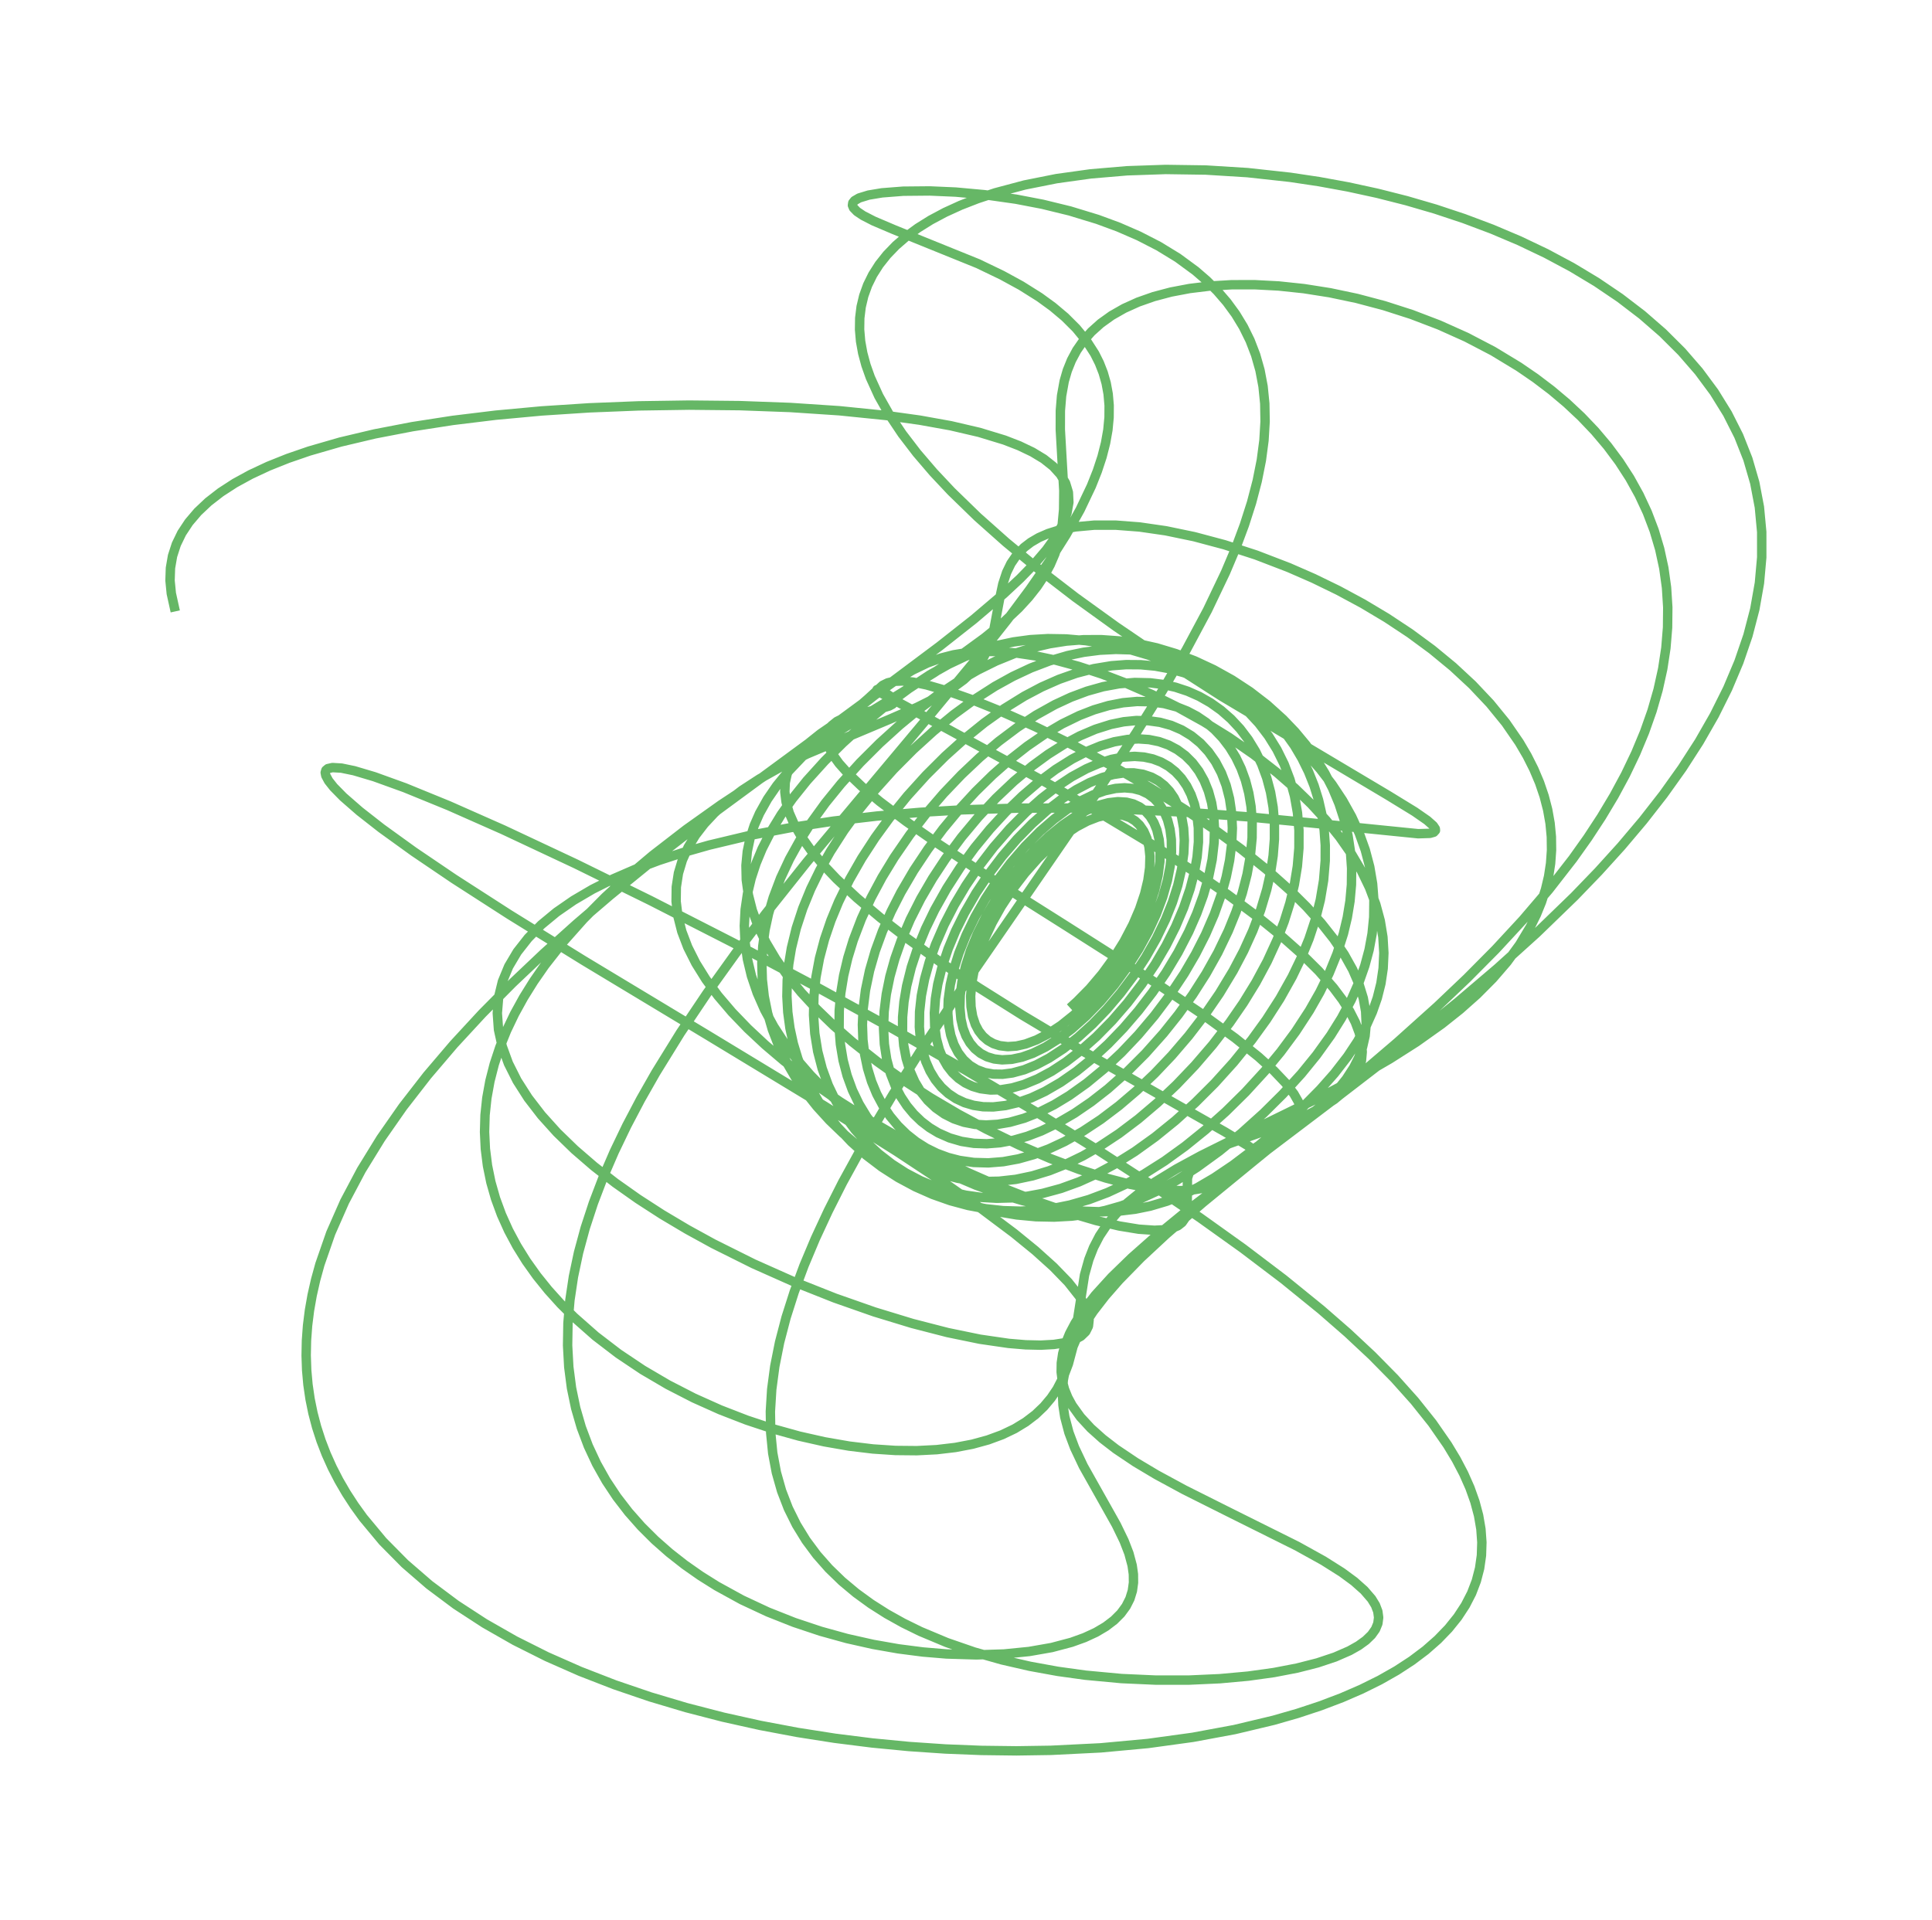 <?xml version="1.0" encoding="utf-8" standalone="no"?>
<!DOCTYPE svg PUBLIC "-//W3C//DTD SVG 1.1//EN"
  "http://www.w3.org/Graphics/SVG/1.1/DTD/svg11.dtd">
<svg xmlns:xlink="http://www.w3.org/1999/xlink" width="307.8pt" height="306pt" viewBox="0 0 307.8 306" xmlns="http://www.w3.org/2000/svg" version="1.1">
 <defs>
  <style type="text/css">*{stroke-linejoin: round; stroke-linecap: butt}</style>
 </defs>
 <g id="figure_1">
  <g id="patch_1">
   <path d="M 0 306 
L 307.8 306 
L 307.8 0 
L 0 0 
L 0 306 
z
" style="fill: none"/>
  </g>
  <g id="axes_1">
   <g id="line2d_1">
    <path d="M 27.761 96.696 
L 27.291 94.565 
L 27.089 92.505 
L 27.156 90.514 
L 27.488 88.59 
L 28.089 86.734 
L 28.957 84.944 
L 30.096 83.22 
L 31.507 81.563 
L 33.193 79.972 
L 35.158 78.448 
L 37.404 76.993 
L 39.935 75.607 
L 42.753 74.291 
L 45.86 73.048 
L 49.255 71.879 
L 54.231 70.44 
L 59.713 69.142 
L 65.687 67.991 
L 72.129 66.993 
L 79.007 66.156 
L 86.276 65.485 
L 93.875 64.99 
L 101.733 64.677 
L 109.76 64.556 
L 117.851 64.638 
L 125.885 64.932 
L 133.726 65.452 
L 141.225 66.213 
L 146.527 66.951 
L 151.476 67.842 
L 155.999 68.895 
L 160.023 70.12 
L 162.393 71.038 
L 164.489 72.04 
L 166.292 73.131 
L 167.782 74.314 
L 168.942 75.593 
L 169.756 76.974 
L 170.209 78.459 
L 170.288 80.054 
L 169.985 81.762 
L 169.289 83.59 
L 168.198 85.54 
L 166.708 87.618 
L 164.82 89.828 
L 162.538 92.174 
L 159.87 94.66 
L 155.17 98.658 
L 149.679 102.988 
L 141.254 109.291 
L 113.461 129.734 
L 105.304 136.061 
L 97.177 142.676 
L 91.853 147.232 
L 86.658 151.895 
L 81.639 156.652 
L 76.841 161.491 
L 72.305 166.401 
L 68.073 171.367 
L 64.184 176.374 
L 60.671 181.406 
L 57.568 186.449 
L 54.901 191.485 
L 52.694 196.498 
L 50.966 201.471 
L 50.286 203.938 
L 49.731 206.388 
L 49.302 208.82 
L 49 211.232 
L 48.825 213.622 
L 48.777 215.988 
L 48.857 218.328 
L 49.064 220.639 
L 49.397 222.922 
L 49.856 225.172 
L 50.439 227.39 
L 51.145 229.572 
L 51.972 231.719 
L 52.919 233.827 
L 53.984 235.896 
L 55.163 237.924 
L 56.455 239.91 
L 57.856 241.853 
L 60.977 245.604 
L 64.5 249.169 
L 68.398 252.54 
L 72.642 255.713 
L 77.201 258.681 
L 82.042 261.443 
L 87.134 263.996 
L 92.444 266.339 
L 97.939 268.472 
L 103.586 270.397 
L 109.353 272.115 
L 115.21 273.63 
L 121.125 274.945 
L 127.071 276.065 
L 133.019 276.995 
L 138.943 277.741 
L 144.82 278.307 
L 150.626 278.702 
L 156.339 278.93 
L 161.94 279 
L 167.412 278.917 
L 175.34 278.523 
L 182.89 277.825 
L 190.022 276.845 
L 196.699 275.606 
L 202.896 274.129 
L 206.749 273.021 
L 210.372 271.821 
L 213.763 270.535 
L 216.916 269.167 
L 219.831 267.723 
L 222.504 266.206 
L 224.935 264.621 
L 227.124 262.972 
L 229.07 261.262 
L 230.775 259.496 
L 232.239 257.675 
L 233.464 255.803 
L 234.452 253.883 
L 235.205 251.918 
L 235.726 249.91 
L 236.019 247.861 
L 236.087 245.774 
L 235.934 243.651 
L 235.563 241.493 
L 234.979 239.303 
L 234.188 237.083 
L 233.193 234.834 
L 232 232.558 
L 230.614 230.257 
L 228.188 226.763 
L 225.362 223.224 
L 222.158 219.644 
L 218.599 216.031 
L 214.708 212.392 
L 210.511 208.733 
L 204.483 203.837 
L 198.02 198.937 
L 191.188 194.051 
L 184.052 189.198 
L 174.809 183.211 
L 165.328 177.346 
L 153.816 170.526 
L 142.355 164.002 
L 129.306 156.846 
L 116.855 150.258 
L 103.642 143.51 
L 91.749 137.664 
L 80.149 132.217 
L 71.515 128.395 
L 64.486 125.523 
L 59.638 123.771 
L 56.43 122.817 
L 54.409 122.398 
L 52.972 122.312 
L 52.235 122.478 
L 51.922 122.738 
L 51.813 123.111 
L 51.907 123.598 
L 52.35 124.421 
L 53.158 125.443 
L 54.686 126.997 
L 57.291 129.268 
L 60.758 131.982 
L 65.922 135.711 
L 72.318 140.044 
L 81.143 145.729 
L 92.931 153.025 
L 112.885 165.05 
L 131.292 176.208 
L 142.869 183.492 
L 150.658 188.64 
L 156.398 192.652 
L 161.543 196.511 
L 164.924 199.268 
L 167.824 201.879 
L 170.186 204.316 
L 171.954 206.552 
L 172.777 207.917 
L 173.3 209.172 
L 173.513 210.309 
L 173.405 211.32 
L 172.97 212.198 
L 172.203 212.935 
L 171.101 213.525 
L 169.666 213.961 
L 167.901 214.238 
L 165.812 214.352 
L 163.409 214.297 
L 160.706 214.071 
L 156.125 213.405 
L 150.973 212.345 
L 145.335 210.892 
L 139.308 209.054 
L 133.003 206.843 
L 126.538 204.278 
L 120.041 201.384 
L 113.641 198.192 
L 109.492 195.914 
L 105.483 193.531 
L 101.65 191.054 
L 98.027 188.495 
L 94.648 185.869 
L 91.544 183.189 
L 88.741 180.468 
L 86.266 177.721 
L 84.14 174.961 
L 82.379 172.203 
L 81 169.46 
L 80.011 166.745 
L 79.421 164.069 
L 79.231 161.446 
L 79.441 158.886 
L 80.048 156.399 
L 81.043 153.995 
L 82.415 151.682 
L 84.153 149.467 
L 86.238 147.357 
L 88.655 145.358 
L 91.381 143.472 
L 94.396 141.704 
L 97.677 140.056 
L 101.199 138.529 
L 104.937 137.123 
L 108.868 135.839 
L 112.966 134.674 
L 119.369 133.146 
L 126.009 131.874 
L 132.806 130.844 
L 139.683 130.04 
L 146.572 129.447 
L 153.407 129.045 
L 162.339 128.773 
L 170.954 128.759 
L 179.152 128.952 
L 188.688 129.414 
L 198.934 130.171 
L 209.06 131.151 
L 225.938 132.855 
L 227.806 132.794 
L 228.43 132.618 
L 228.692 132.329 
L 228.669 132.071 
L 228.345 131.582 
L 227.388 130.732 
L 225.388 129.342 
L 221.19 126.768 
L 194.604 110.937 
L 185.645 105.186 
L 177.812 99.864 
L 171.342 95.197 
L 165.063 90.362 
L 160.266 86.4 
L 155.744 82.376 
L 151.562 78.313 
L 148.689 75.253 
L 146.071 72.193 
L 143.735 69.143 
L 141.705 66.112 
L 140.005 63.109 
L 138.658 60.146 
L 137.966 58.197 
L 137.447 56.272 
L 137.105 54.376 
L 136.946 52.511 
L 136.974 50.681 
L 137.194 48.888 
L 137.611 47.136 
L 138.226 45.43 
L 139.044 43.771 
L 140.066 42.165 
L 141.295 40.614 
L 142.732 39.124 
L 144.377 37.697 
L 146.23 36.339 
L 148.291 35.053 
L 150.559 33.844 
L 153.03 32.716 
L 155.702 31.674 
L 158.57 30.724 
L 163.232 29.48 
L 168.304 28.468 
L 173.762 27.707 
L 179.574 27.213 
L 185.704 27.003 
L 192.109 27.096 
L 198.741 27.507 
L 205.546 28.252 
L 210.149 28.942 
L 214.783 29.789 
L 219.429 30.799 
L 224.065 31.974 
L 228.67 33.316 
L 233.222 34.828 
L 237.696 36.51 
L 242.071 38.364 
L 246.321 40.389 
L 250.424 42.584 
L 254.356 44.948 
L 258.093 47.479 
L 261.612 50.172 
L 264.892 53.025 
L 267.912 56.032 
L 270.651 59.188 
L 273.092 62.484 
L 275.217 65.916 
L 277.012 69.472 
L 278.464 73.146 
L 279.562 76.927 
L 280.3 80.805 
L 280.671 84.77 
L 280.673 88.809 
L 280.306 92.912 
L 279.572 97.066 
L 278.478 101.26 
L 277.033 105.482 
L 275.246 109.719 
L 273.132 113.961 
L 270.708 118.195 
L 267.992 122.41 
L 265.005 126.596 
L 261.769 130.742 
L 258.309 134.84 
L 254.65 138.879 
L 250.819 142.852 
L 244.811 148.671 
L 238.575 154.302 
L 232.204 159.728 
L 223.666 166.621 
L 213.22 174.659 
L 189.642 192.518 
L 183.958 197.176 
L 180.277 200.434 
L 177.117 203.503 
L 174.486 206.395 
L 172.387 209.122 
L 171.279 210.855 
L 170.4 212.524 
L 169.746 214.132 
L 169.31 215.684 
L 169.086 217.181 
L 169.064 218.628 
L 169.236 220.028 
L 169.593 221.382 
L 170.124 222.695 
L 170.818 223.969 
L 172.143 225.811 
L 173.773 227.578 
L 175.669 229.276 
L 177.791 230.912 
L 180.907 233.005 
L 184.266 235.008 
L 188.678 237.4 
L 195.867 241.003 
L 206.652 246.376 
L 210.824 248.69 
L 213.771 250.55 
L 215.737 251.996 
L 217.325 253.407 
L 218.514 254.783 
L 219.133 255.793 
L 219.51 256.783 
L 219.64 257.752 
L 219.518 258.7 
L 219.139 259.625 
L 218.5 260.524 
L 217.599 261.396 
L 216.434 262.236 
L 215.005 263.041 
L 212.687 264.052 
L 209.903 264.98 
L 206.658 265.808 
L 202.967 266.519 
L 198.845 267.092 
L 194.317 267.503 
L 189.417 267.724 
L 184.183 267.727 
L 178.668 267.479 
L 172.932 266.944 
L 168.529 266.333 
L 164.078 265.523 
L 159.617 264.499 
L 155.189 263.242 
L 150.839 261.738 
L 146.617 259.968 
L 143.898 258.633 
L 141.273 257.169 
L 138.76 255.571 
L 136.373 253.835 
L 134.129 251.958 
L 132.044 249.936 
L 130.132 247.767 
L 128.41 245.448 
L 126.892 242.977 
L 125.59 240.353 
L 124.519 237.575 
L 123.688 234.642 
L 123.108 231.556 
L 122.788 228.318 
L 122.733 224.93 
L 122.949 221.395 
L 123.438 217.716 
L 124.2 213.897 
L 125.233 209.946 
L 126.534 205.866 
L 128.095 201.666 
L 129.908 197.352 
L 131.96 192.934 
L 134.239 188.42 
L 138.045 181.492 
L 142.26 174.406 
L 146.813 167.199 
L 153.27 157.472 
L 163.367 142.823 
L 174.92 126.032 
L 181.02 116.758 
L 185.217 110.018 
L 189.02 103.497 
L 192.376 97.222 
L 195.242 91.215 
L 196.866 87.369 
L 198.251 83.654 
L 199.396 80.076 
L 200.296 76.637 
L 200.954 73.338 
L 201.371 70.183 
L 201.551 67.171 
L 201.5 64.303 
L 201.226 61.578 
L 200.737 58.996 
L 200.044 56.554 
L 199.157 54.25 
L 198.088 52.083 
L 196.851 50.049 
L 195.457 48.144 
L 193.922 46.366 
L 192.258 44.71 
L 190.48 43.172 
L 187.629 41.078 
L 184.598 39.225 
L 181.434 37.599 
L 178.178 36.183 
L 174.872 34.963 
L 170.451 33.614 
L 166.09 32.549 
L 161.861 31.737 
L 156.852 31.027 
L 152.247 30.607 
L 148.122 30.427 
L 143.891 30.467 
L 140.512 30.731 
L 138.38 31.087 
L 136.884 31.545 
L 136.149 31.974 
L 135.865 32.329 
L 135.809 32.711 
L 135.977 33.12 
L 136.544 33.706 
L 137.489 34.342 
L 139.179 35.211 
L 142.416 36.59 
L 155.811 42.015 
L 159.643 43.858 
L 162.685 45.52 
L 165.628 47.37 
L 167.723 48.894 
L 169.684 50.545 
L 171.475 52.334 
L 173.061 54.27 
L 174.405 56.363 
L 175.15 57.851 
L 175.762 59.416 
L 176.232 61.062 
L 176.549 62.791 
L 176.706 64.607 
L 176.693 66.511 
L 176.505 68.507 
L 176.133 70.597 
L 175.574 72.783 
L 174.821 75.067 
L 173.873 77.452 
L 172.081 81.22 
L 169.843 85.221 
L 167.168 89.457 
L 164.07 93.928 
L 160.574 98.633 
L 155.346 105.26 
L 148.046 114.086 
L 128.546 137.363 
L 121.98 145.614 
L 117.211 151.903 
L 112.656 158.246 
L 108.383 164.612 
L 104.455 170.97 
L 102.057 175.188 
L 99.853 179.379 
L 97.858 183.534 
L 96.083 187.642 
L 94.538 191.695 
L 93.231 195.684 
L 92.169 199.601 
L 91.357 203.438 
L 90.796 207.186 
L 90.487 210.838 
L 90.428 214.389 
L 90.617 217.832 
L 91.048 221.161 
L 91.715 224.371 
L 92.611 227.459 
L 93.725 230.421 
L 95.047 233.253 
L 96.566 235.954 
L 98.269 238.522 
L 100.143 240.954 
L 102.175 243.252 
L 104.349 245.415 
L 106.651 247.443 
L 109.067 249.338 
L 111.582 251.101 
L 114.181 252.733 
L 118.206 254.943 
L 122.338 256.873 
L 126.534 258.535 
L 130.749 259.941 
L 134.942 261.101 
L 139.077 262.03 
L 143.119 262.741 
L 147.039 263.247 
L 150.809 263.562 
L 155.561 263.706 
L 159.96 263.565 
L 163.967 263.165 
L 167.558 262.536 
L 170.712 261.7 
L 172.785 260.953 
L 174.606 260.111 
L 176.175 259.184 
L 177.495 258.179 
L 178.571 257.102 
L 179.408 255.959 
L 180.016 254.757 
L 180.404 253.501 
L 180.584 252.194 
L 180.568 250.841 
L 180.371 249.445 
L 179.854 247.524 
L 179.086 245.538 
L 177.842 242.974 
L 175.747 239.24 
L 172.592 233.63 
L 171.204 230.697 
L 170.297 228.284 
L 169.641 225.804 
L 169.35 223.896 
L 169.261 221.942 
L 169.398 219.937 
L 169.782 217.877 
L 170.436 215.755 
L 171.378 213.566 
L 172.622 211.301 
L 174.182 208.954 
L 176.067 206.517 
L 178.281 203.982 
L 181.747 200.434 
L 185.787 196.678 
L 191.604 191.661 
L 199.582 185.124 
L 216.242 171.554 
L 222.628 166.097 
L 229.002 160.37 
L 233.697 155.906 
L 238.258 151.308 
L 242.628 146.587 
L 246.753 141.759 
L 250.58 136.839 
L 252.943 133.517 
L 255.137 130.169 
L 257.152 126.801 
L 258.975 123.421 
L 260.595 120.034 
L 262.005 116.649 
L 263.197 113.272 
L 264.163 109.912 
L 264.899 106.576 
L 265.403 103.271 
L 265.671 100.006 
L 265.705 96.788 
L 265.505 93.624 
L 265.074 90.522 
L 264.416 87.488 
L 263.537 84.53 
L 262.444 81.653 
L 261.144 78.863 
L 259.648 76.166 
L 257.965 73.567 
L 256.106 71.071 
L 254.084 68.681 
L 251.91 66.402 
L 249.599 64.236 
L 247.164 62.186 
L 244.618 60.254 
L 241.976 58.442 
L 237.864 55.95 
L 233.614 53.732 
L 229.275 51.786 
L 224.892 50.111 
L 220.506 48.701 
L 216.16 47.55 
L 211.891 46.651 
L 207.732 45.994 
L 203.715 45.57 
L 199.865 45.367 
L 196.207 45.375 
L 192.76 45.58 
L 189.538 45.972 
L 186.554 46.537 
L 183.816 47.262 
L 181.328 48.136 
L 179.092 49.146 
L 177.107 50.279 
L 175.368 51.525 
L 173.868 52.871 
L 172.598 54.307 
L 171.545 55.822 
L 170.697 57.406 
L 170.036 59.049 
L 169.547 60.741 
L 169.128 63.061 
L 168.933 65.436 
L 168.925 68.454 
L 169.168 72.724 
L 169.485 78.197 
L 169.454 81.2 
L 169.233 83.575 
L 168.785 85.926 
L 168.063 88.255 
L 167.318 89.99 
L 166.38 91.718 
L 165.236 93.443 
L 163.874 95.17 
L 162.285 96.904 
L 159.8 99.239 
L 156.889 101.615 
L 153.551 104.051 
L 148.794 107.211 
L 142.285 111.231 
L 121.731 123.701 
L 114.832 128.26 
L 109.344 132.166 
L 103.988 136.306 
L 100.119 139.565 
L 96.422 142.953 
L 92.941 146.464 
L 89.718 150.092 
L 86.791 153.827 
L 85.024 156.37 
L 83.415 158.952 
L 81.974 161.568 
L 80.71 164.213 
L 79.631 166.882 
L 78.743 169.57 
L 78.052 172.27 
L 77.562 174.976 
L 77.276 177.683 
L 77.198 180.383 
L 77.327 183.071 
L 77.663 185.739 
L 78.204 188.38 
L 78.948 190.989 
L 79.891 193.557 
L 81.026 196.079 
L 82.348 198.548 
L 83.849 200.959 
L 85.52 203.304 
L 87.352 205.578 
L 89.334 207.776 
L 91.455 209.892 
L 94.872 212.905 
L 98.535 215.71 
L 102.398 218.296 
L 106.417 220.654 
L 110.547 222.776 
L 114.744 224.657 
L 118.964 226.294 
L 123.166 227.689 
L 127.311 228.841 
L 131.364 229.755 
L 135.292 230.437 
L 139.066 230.893 
L 142.662 231.133 
L 146.059 231.166 
L 149.242 231.003 
L 152.198 230.655 
L 154.918 230.135 
L 157.399 229.456 
L 159.64 228.632 
L 161.643 227.675 
L 163.415 226.598 
L 164.965 225.416 
L 166.303 224.141 
L 167.445 222.786 
L 168.405 221.363 
L 169.432 219.382 
L 170.213 217.327 
L 170.915 214.693 
L 171.484 211.493 
L 172.785 203.156 
L 173.474 200.693 
L 174.221 198.785 
L 175.18 196.933 
L 176.382 195.135 
L 177.851 193.385 
L 179.608 191.676 
L 181.668 189.998 
L 184.038 188.338 
L 187.438 186.264 
L 191.312 184.161 
L 197.468 181.098 
L 211.708 174.134 
L 217.111 171.245 
L 221.422 168.742 
L 225.644 166.053 
L 229.702 163.167 
L 232.59 160.869 
L 235.307 158.456 
L 237.819 155.929 
L 240.094 153.289 
L 242.1 150.541 
L 243.809 147.691 
L 244.769 145.739 
L 245.578 143.748 
L 246.229 141.721 
L 246.717 139.662 
L 247.037 137.575 
L 247.184 135.464 
L 247.157 133.333 
L 246.953 131.188 
L 246.571 129.033 
L 246.012 126.874 
L 245.277 124.715 
L 244.368 122.563 
L 243.29 120.424 
L 242.045 118.302 
L 239.881 115.164 
L 237.381 112.099 
L 234.572 109.123 
L 231.485 106.256 
L 228.157 103.514 
L 224.625 100.913 
L 220.928 98.466 
L 217.108 96.186 
L 213.207 94.083 
L 209.266 92.166 
L 205.324 90.442 
L 200.133 88.448 
L 195.092 86.809 
L 190.276 85.523 
L 185.746 84.582 
L 181.553 83.974 
L 177.733 83.682 
L 174.31 83.686 
L 171.295 83.962 
L 168.687 84.483 
L 166.992 85.019 
L 165.511 85.666 
L 164.233 86.412 
L 163.146 87.244 
L 161.966 88.469 
L 161.056 89.801 
L 160.372 91.212 
L 159.766 93.054 
L 159.281 95.323 
L 158.165 101.262 
L 157.571 103 
L 156.746 104.658 
L 155.885 105.927 
L 154.823 107.145 
L 153.544 108.317 
L 151.627 109.725 
L 149.347 111.088 
L 146.14 112.693 
L 141.799 114.584 
L 128.591 120.138 
L 124.75 122.017 
L 121.021 124.105 
L 118.197 125.945 
L 115.583 127.948 
L 113.799 129.563 
L 112.195 131.278 
L 110.798 133.094 
L 109.633 135.011 
L 108.722 137.027 
L 108.087 139.14 
L 107.747 141.345 
L 107.716 143.636 
L 108.006 146.006 
L 108.626 148.447 
L 109.578 150.947 
L 110.862 153.495 
L 112.472 156.08 
L 114.397 158.685 
L 116.623 161.299 
L 119.131 163.905 
L 121.896 166.488 
L 124.892 169.033 
L 129.192 172.341 
L 133.768 175.52 
L 138.536 178.536 
L 143.407 181.362 
L 148.295 183.97 
L 154.301 186.896 
L 160.053 189.422 
L 165.42 191.53 
L 170.3 193.217 
L 174.619 194.49 
L 178.334 195.367 
L 181.429 195.874 
L 183.917 196.045 
L 185.493 195.966 
L 186.73 195.719 
L 187.661 195.324 
L 188.323 194.805 
L 188.759 194.184 
L 189.051 193.295 
L 189.144 192.115 
L 189.179 187.754 
L 189.491 186.784 
L 190.022 185.865 
L 190.802 185 
L 191.851 184.186 
L 193.472 183.265 
L 195.848 182.24 
L 199.566 180.919 
L 205.741 178.735 
L 208.627 177.494 
L 210.901 176.296 
L 212.567 175.209 
L 214.041 173.992 
L 215.272 172.634 
L 216.007 171.517 
L 216.556 170.312 
L 216.902 169.015 
L 217.026 167.625 
L 216.913 166.143 
L 216.55 164.568 
L 215.927 162.902 
L 215.035 161.149 
L 213.872 159.312 
L 212.437 157.398 
L 210.106 154.736 
L 207.317 151.967 
L 204.101 149.113 
L 200.5 146.2 
L 195.54 142.516 
L 190.188 138.837 
L 183.443 134.511 
L 175.454 129.705 
L 166.657 124.697 
L 156.048 118.923 
L 140.392 110.438 
L 139.725 109.896 
L 139.741 109.887 
L 140.022 109.945 
L 141.023 110.402 
L 142.024 111.078 
L 142.417 111.586 
L 142.422 111.939 
L 142.205 112.208 
L 141.67 112.5 
L 140.505 112.849 
L 134.605 114.329 
L 133.33 114.963 
L 132.485 115.644 
L 132.008 116.309 
L 131.753 117.094 
L 131.758 118.011 
L 132.06 119.071 
L 132.691 120.283 
L 133.678 121.652 
L 135.042 123.184 
L 137.293 125.328 
L 140.156 127.721 
L 144.371 130.903 
L 149.359 134.387 
L 156.986 139.409 
L 169.637 147.403 
L 184.176 156.649 
L 191.424 161.528 
L 196.765 165.408 
L 200.481 168.388 
L 202.938 170.609 
L 204.818 172.585 
L 206.144 174.318 
L 206.835 175.535 
L 207.226 176.608 
L 207.349 177.547 
L 207.241 178.362 
L 206.937 179.063 
L 206.34 179.8 
L 205.401 180.511 
L 204.148 181.152 
L 201.893 182.006 
L 200.338 182.666 
L 199.884 183.05 
L 199.799 183.38 
L 199.951 183.691 
L 200.4 184.039 
L 200.81 184.137 
L 200.762 184.008 
L 200.307 183.595 
L 198.809 182.565 
L 195.161 180.365 
L 186.443 175.423 
L 171.829 167.106 
L 162.876 161.761 
L 155.816 157.318 
L 149.951 153.404 
L 144.45 149.472 
L 140.26 146.236 
L 136.512 143.079 
L 133.264 140.037 
L 131.052 137.706 
L 129.195 135.481 
L 127.694 133.371 
L 126.544 131.383 
L 125.731 129.523 
L 125.237 127.791 
L 125.036 126.187 
L 125.101 124.709 
L 125.399 123.351 
L 125.897 122.107 
L 126.561 120.969 
L 127.573 119.683 
L 128.968 118.316 
L 130.717 116.921 
L 133.887 114.745 
L 136.666 112.765 
L 138.265 111.37 
L 140.621 109.211 
L 141.43 108.811 
L 142.451 108.566 
L 143.774 108.514 
L 145.483 108.696 
L 147.653 109.15 
L 150.846 110.075 
L 154.801 111.472 
L 159.521 113.376 
L 164.951 115.803 
L 170.972 118.746 
L 177.409 122.17 
L 183.09 125.444 
L 188.756 128.981 
L 193.348 132.086 
L 197.725 135.294 
L 201.798 138.564 
L 205.494 141.856 
L 208.137 144.48 
L 210.473 147.073 
L 212.485 149.62 
L 214.163 152.103 
L 215.504 154.509 
L 216.511 156.828 
L 217.194 159.049 
L 217.57 161.166 
L 217.658 163.175 
L 217.483 165.074 
L 217.074 166.862 
L 216.458 168.543 
L 215.667 170.119 
L 214.48 171.949 
L 213.125 173.636 
L 211.357 175.489 
L 208.893 177.712 
L 205.279 180.628 
L 196.89 187.074 
L 194.999 188.181 
L 193.43 188.853 
L 191.653 189.356 
L 189.964 189.622 
L 188.045 189.725 
L 185.862 189.643 
L 183.391 189.357 
L 180.021 188.715 
L 176.2 187.721 
L 171.945 186.353 
L 167.298 184.597 
L 162.327 182.452 
L 157.129 179.928 
L 152.706 177.55 
L 148.28 174.944 
L 143.93 172.133 
L 139.738 169.148 
L 135.782 166.022 
L 132.836 163.444 
L 130.119 160.817 
L 127.662 158.161 
L 125.486 155.495 
L 123.609 152.837 
L 122.043 150.204 
L 120.792 147.612 
L 119.856 145.074 
L 119.229 142.604 
L 118.897 140.211 
L 118.847 137.903 
L 119.056 135.686 
L 119.503 133.565 
L 120.161 131.54 
L 121.004 129.613 
L 122.277 127.339 
L 123.742 125.209 
L 125.683 122.833 
L 128.101 120.287 
L 130.938 117.639 
L 134.774 114.382 
L 139.37 110.77 
L 142.824 108.324 
L 145.376 106.789 
L 147.739 105.65 
L 149.93 104.857 
L 151.916 104.345 
L 154.079 103.99 
L 156.445 103.811 
L 159.037 103.826 
L 161.869 104.054 
L 164.946 104.513 
L 168.265 105.218 
L 171.812 106.181 
L 175.563 107.41 
L 179.482 108.909 
L 183.525 110.677 
L 187.636 112.709 
L 191.755 114.991 
L 195.816 117.508 
L 199.75 120.238 
L 203.489 123.155 
L 206.296 125.602 
L 208.905 128.133 
L 211.29 130.731 
L 213.426 133.377 
L 215.295 136.054 
L 216.883 138.744 
L 218.181 141.432 
L 219.186 144.1 
L 219.897 146.735 
L 220.322 149.324 
L 220.472 151.855 
L 220.36 154.32 
L 220.005 156.709 
L 219.427 159.018 
L 218.649 161.242 
L 217.694 163.379 
L 216.29 165.927 
L 214.694 168.338 
L 212.59 171.056 
L 210.348 173.593 
L 207.638 176.339 
L 204.115 179.563 
L 200.253 182.781 
L 196.472 185.643 
L 193.464 187.673 
L 190.784 189.243 
L 188.402 190.417 
L 185.898 191.412 
L 183.228 192.203 
L 180.847 192.687 
L 178.303 192.993 
L 175.581 193.105 
L 172.671 193.006 
L 169.572 192.68 
L 166.287 192.114 
L 162.833 191.295 
L 159.231 190.215 
L 155.514 188.87 
L 151.721 187.259 
L 147.899 185.385 
L 144.1 183.259 
L 140.382 180.892 
L 136.803 178.303 
L 134.079 176.087 
L 131.509 173.757 
L 129.121 171.325 
L 126.939 168.809 
L 124.983 166.223 
L 123.272 163.585 
L 121.818 160.91 
L 120.632 158.215 
L 119.717 155.515 
L 119.073 152.825 
L 118.698 150.159 
L 118.584 147.529 
L 118.718 144.945 
L 119.087 142.419 
L 119.673 139.956 
L 120.457 137.564 
L 121.419 135.248 
L 122.838 132.463 
L 124.461 129.805 
L 126.244 127.274 
L 128.544 124.404 
L 131.372 121.278 
L 134.285 118.381 
L 137.647 115.334 
L 141.422 112.229 
L 144.764 109.749 
L 148.124 107.542 
L 151.124 105.85 
L 153.777 104.596 
L 156.541 103.542 
L 158.952 102.831 
L 161.479 102.289 
L 164.136 101.929 
L 166.933 101.766 
L 169.874 101.815 
L 172.958 102.089 
L 176.177 102.601 
L 179.516 103.361 
L 182.951 104.376 
L 186.454 105.65 
L 189.989 107.183 
L 193.514 108.974 
L 196.982 111.013 
L 200.345 113.288 
L 203.554 115.786 
L 205.975 117.929 
L 208.242 120.19 
L 210.332 122.556 
L 212.223 125.013 
L 213.9 127.545 
L 215.347 130.139 
L 216.554 132.779 
L 217.513 135.45 
L 218.221 138.138 
L 218.678 140.828 
L 218.887 143.507 
L 218.857 146.163 
L 218.596 148.785 
L 218.119 151.362 
L 217.44 153.887 
L 216.576 156.352 
L 215.264 159.34 
L 213.728 162.216 
L 212.005 164.976 
L 209.742 168.129 
L 207.32 171.107 
L 204.359 174.361 
L 201.314 177.382 
L 197.788 180.557 
L 194.244 183.439 
L 190.685 186.026 
L 187.542 188.038 
L 184.34 189.799 
L 181.522 191.093 
L 178.61 192.172 
L 176.094 192.891 
L 173.485 193.435 
L 170.774 193.79 
L 167.956 193.944 
L 165.031 193.884 
L 162.004 193.599 
L 158.885 193.079 
L 155.692 192.316 
L 152.446 191.303 
L 149.176 190.039 
L 145.914 188.522 
L 142.699 186.759 
L 139.571 184.755 
L 136.572 182.522 
L 134.295 180.58 
L 132.149 178.511 
L 130.156 176.324 
L 128.333 174.031 
L 126.698 171.645 
L 125.265 169.178 
L 124.047 166.644 
L 123.052 164.057 
L 122.286 161.431 
L 121.752 158.78 
L 121.45 156.118 
L 121.375 153.455 
L 121.522 150.806 
L 121.881 148.181 
L 122.441 145.589 
L 123.188 143.04 
L 124.362 139.926 
L 125.774 136.903 
L 127.392 133.981 
L 129.182 131.168 
L 131.512 127.943 
L 133.994 124.888 
L 137.023 121.542 
L 140.142 118.431 
L 143.311 115.557 
L 146.508 112.922 
L 149.725 110.53 
L 152.971 108.389 
L 155.79 106.765 
L 158.658 105.347 
L 161.594 104.15 
L 164.614 103.189 
L 167.206 102.581 
L 169.872 102.161 
L 172.615 101.939 
L 175.435 101.927 
L 178.327 102.134 
L 181.279 102.569 
L 184.279 103.239 
L 187.305 104.149 
L 190.334 105.302 
L 193.336 106.699 
L 196.281 108.336 
L 199.132 110.207 
L 201.855 112.303 
L 204.411 114.611 
L 206.313 116.599 
L 208.068 118.705 
L 209.66 120.916 
L 211.076 123.222 
L 212.303 125.612 
L 213.33 128.071 
L 214.15 130.589 
L 214.759 133.152 
L 215.154 135.747 
L 215.336 138.362 
L 215.307 140.984 
L 215.075 143.602 
L 214.646 146.205 
L 214.032 148.783 
L 213.02 151.957 
L 211.761 155.063 
L 210.285 158.087 
L 208.619 161.018 
L 206.411 164.401 
L 204.022 167.626 
L 201.495 170.687 
L 198.424 174.041 
L 195.266 177.157 
L 192.055 180.029 
L 188.811 182.651 
L 185.54 185.015 
L 182.238 187.11 
L 179.372 188.681 
L 176.462 190.031 
L 173.496 191.149 
L 170.464 192.018 
L 167.881 192.541 
L 165.245 192.872 
L 162.556 193 
L 159.819 192.918 
L 157.041 192.617 
L 154.236 192.09 
L 151.42 191.333 
L 148.612 190.342 
L 145.836 189.116 
L 143.119 187.658 
L 140.491 185.971 
L 137.983 184.064 
L 135.625 181.944 
L 133.45 179.627 
L 131.861 177.641 
L 130.422 175.547 
L 129.144 173.354 
L 128.041 171.074 
L 127.12 168.718 
L 126.388 166.297 
L 125.851 163.824 
L 125.51 161.309 
L 125.367 158.765 
L 125.418 156.204 
L 125.659 153.637 
L 126.085 151.073 
L 126.862 147.891 
L 127.893 144.749 
L 129.156 141.663 
L 130.625 138.648 
L 132.276 135.716 
L 134.458 132.32 
L 136.819 129.072 
L 139.319 125.982 
L 142.364 122.589 
L 145.503 119.433 
L 148.703 116.523 
L 151.942 113.869 
L 155.21 111.481 
L 158.506 109.37 
L 161.359 107.792 
L 164.244 106.439 
L 167.169 105.324 
L 170.139 104.458 
L 172.652 103.939 
L 175.199 103.611 
L 177.778 103.482 
L 180.383 103.56 
L 183.007 103.852 
L 185.636 104.362 
L 188.256 105.096 
L 190.849 106.054 
L 193.393 107.237 
L 195.864 108.644 
L 198.237 110.27 
L 200.484 112.108 
L 202.58 114.148 
L 204.496 116.379 
L 206.208 118.787 
L 207.415 120.829 
L 208.466 122.965 
L 209.352 125.184 
L 210.067 127.476 
L 210.604 129.831 
L 210.961 132.237 
L 211.137 134.683 
L 211.131 137.158 
L 210.873 140.278 
L 210.347 143.406 
L 209.565 146.523 
L 208.544 149.611 
L 207.305 152.655 
L 205.869 155.639 
L 203.918 159.123 
L 201.757 162.484 
L 199.426 165.705 
L 196.538 169.271 
L 193.519 172.614 
L 190.41 175.72 
L 187.242 178.578 
L 184.035 181.176 
L 180.8 183.502 
L 177.541 185.543 
L 174.727 187.056 
L 171.89 188.338 
L 169.026 189.378 
L 166.134 190.165 
L 163.703 190.618 
L 161.254 190.88 
L 158.792 190.944 
L 156.323 190.804 
L 153.858 190.456 
L 151.408 189.894 
L 148.988 189.117 
L 146.616 188.124 
L 144.312 186.915 
L 142.097 185.493 
L 139.994 183.864 
L 138.026 182.035 
L 136.217 180.015 
L 134.589 177.816 
L 133.164 175.452 
L 131.959 172.938 
L 130.991 170.291 
L 130.272 167.531 
L 129.811 164.675 
L 129.611 161.745 
L 129.672 158.76 
L 129.99 155.74 
L 130.556 152.704 
L 131.36 149.672 
L 132.385 146.659 
L 133.614 143.684 
L 135.331 140.182 
L 137.278 136.776 
L 139.42 133.486 
L 141.72 130.328 
L 144.561 126.83 
L 147.526 123.55 
L 150.579 120.504 
L 153.689 117.706 
L 156.836 115.169 
L 160.009 112.905 
L 163.2 110.929 
L 165.949 109.476 
L 168.711 108.255 
L 171.487 107.275 
L 174.276 106.549 
L 177.074 106.087 
L 179.408 105.91 
L 181.739 105.928 
L 184.058 106.146 
L 186.356 106.568 
L 188.62 107.196 
L 190.835 108.032 
L 192.984 109.075 
L 195.051 110.323 
L 197.014 111.773 
L 198.854 113.418 
L 200.55 115.25 
L 202.083 117.261 
L 203.434 119.438 
L 204.585 121.768 
L 205.522 124.235 
L 206.233 126.825 
L 206.709 129.518 
L 206.945 132.297 
L 206.939 135.144 
L 206.693 138.039 
L 206.213 140.964 
L 205.508 143.902 
L 204.59 146.834 
L 203.473 149.744 
L 201.895 153.188 
L 200.086 156.554 
L 198.078 159.822 
L 195.905 162.974 
L 193.201 166.483 
L 190.358 169.788 
L 187.416 172.872 
L 184.407 175.719 
L 181.353 178.313 
L 178.272 180.64 
L 175.174 182.686 
L 172.511 184.206 
L 169.843 185.5 
L 167.171 186.558 
L 164.498 187.372 
L 161.829 187.932 
L 159.168 188.228 
L 156.965 188.268 
L 154.782 188.115 
L 152.628 187.767 
L 150.515 187.221 
L 148.454 186.476 
L 146.461 185.532 
L 144.552 184.392 
L 142.743 183.058 
L 141.051 181.535 
L 139.496 179.831 
L 138.093 177.955 
L 136.859 175.916 
L 135.81 173.727 
L 134.959 171.401 
L 134.316 168.952 
L 133.89 166.398 
L 133.685 163.754 
L 133.704 161.037 
L 133.946 158.266 
L 134.405 155.457 
L 135.075 152.628 
L 135.944 149.795 
L 137.235 146.413 
L 138.771 143.074 
L 140.524 139.803 
L 142.465 136.62 
L 144.928 133.043 
L 147.562 129.64 
L 150.326 126.433 
L 153.184 123.441 
L 156.106 120.683 
L 159.069 118.174 
L 162.056 115.929 
L 165.055 113.962 
L 168.056 112.288 
L 170.626 111.096 
L 173.191 110.138 
L 175.744 109.423 
L 178.281 108.959 
L 180.794 108.753 
L 183.271 108.812 
L 185.299 109.068 
L 187.283 109.513 
L 189.213 110.148 
L 191.075 110.974 
L 192.857 111.989 
L 194.543 113.19 
L 196.119 114.573 
L 197.568 116.132 
L 198.876 117.859 
L 200.029 119.745 
L 201.011 121.78 
L 201.812 123.951 
L 202.422 126.246 
L 202.833 128.65 
L 203.039 131.147 
L 203.038 133.723 
L 202.831 136.36 
L 202.421 139.043 
L 201.813 141.755 
L 200.834 145.025 
L 199.601 148.288 
L 198.137 151.518 
L 196.465 154.691 
L 194.288 158.294 
L 191.907 161.761 
L 189.364 165.064 
L 186.695 168.18 
L 183.936 171.088 
L 181.115 173.77 
L 178.254 176.208 
L 175.372 178.389 
L 172.482 180.296 
L 169.594 181.917 
L 167.128 183.067 
L 164.676 183.989 
L 162.242 184.674 
L 159.835 185.115 
L 157.463 185.305 
L 155.136 185.24 
L 152.869 184.914 
L 151.036 184.442 
L 149.265 183.787 
L 147.568 182.951 
L 145.958 181.934 
L 144.448 180.742 
L 143.051 179.377 
L 141.78 177.847 
L 140.65 176.158 
L 139.671 174.32 
L 138.856 172.343 
L 138.214 170.239 
L 137.754 168.02 
L 137.48 165.699 
L 137.397 163.292 
L 137.507 160.812 
L 137.889 157.762 
L 138.54 154.657 
L 139.446 151.522 
L 140.593 148.384 
L 141.962 145.267 
L 143.53 142.193 
L 145.581 138.691 
L 147.833 135.31 
L 150.248 132.077 
L 152.79 129.016 
L 155.428 126.15 
L 158.131 123.499 
L 160.877 121.079 
L 163.647 118.907 
L 166.423 116.998 
L 169.195 115.366 
L 171.952 114.023 
L 174.294 113.112 
L 176.611 112.43 
L 178.896 111.985 
L 181.139 111.781 
L 183.329 111.823 
L 185.454 112.115 
L 187.499 112.658 
L 189.131 113.304 
L 190.685 114.122 
L 192.15 115.112 
L 193.515 116.27 
L 194.768 117.59 
L 195.896 119.068 
L 196.889 120.695 
L 197.736 122.463 
L 198.427 124.362 
L 198.954 126.382 
L 199.311 128.51 
L 199.493 130.735 
L 199.477 133.512 
L 199.205 136.383 
L 198.68 139.324 
L 197.912 142.311 
L 196.912 145.318 
L 195.695 148.321 
L 194.028 151.79 
L 192.125 155.189 
L 190.02 158.486 
L 187.749 161.653 
L 185.346 164.664 
L 182.477 167.885 
L 179.519 170.842 
L 176.506 173.508 
L 173.848 175.582 
L 171.187 177.401 
L 168.534 178.949 
L 165.904 180.215 
L 163.675 181.067 
L 161.477 181.696 
L 159.319 182.096 
L 157.21 182.263 
L 155.161 182.193 
L 153.183 181.882 
L 151.292 181.331 
L 149.502 180.54 
L 148.1 179.699 
L 146.79 178.696 
L 145.583 177.535 
L 144.489 176.221 
L 143.519 174.76 
L 142.682 173.16 
L 141.866 171.067 
L 141.267 168.803 
L 140.896 166.385 
L 140.76 163.835 
L 140.862 161.173 
L 141.202 158.423 
L 141.775 155.607 
L 142.574 152.75 
L 143.585 149.874 
L 145.015 146.524 
L 146.687 143.215 
L 148.572 139.977 
L 150.637 136.84 
L 153.178 133.416 
L 155.866 130.196 
L 158.66 127.214 
L 161.523 124.499 
L 164.423 122.076 
L 166.97 120.214 
L 169.511 118.607 
L 172.032 117.267 
L 174.521 116.207 
L 176.965 115.437 
L 179.014 115.015 
L 181.012 114.816 
L 182.948 114.845 
L 184.81 115.103 
L 186.587 115.592 
L 188.262 116.31 
L 189.823 117.255 
L 191.252 118.421 
L 192.534 119.803 
L 193.653 121.391 
L 194.593 123.174 
L 195.343 125.139 
L 195.888 127.27 
L 196.221 129.549 
L 196.336 131.959 
L 196.228 134.479 
L 195.9 137.088 
L 195.353 139.764 
L 194.596 142.486 
L 193.461 145.689 
L 192.075 148.89 
L 190.463 152.055 
L 188.652 155.155 
L 186.377 158.58 
L 183.925 161.841 
L 181.338 164.903 
L 178.655 167.734 
L 175.911 170.307 
L 173.136 172.595 
L 170.356 174.577 
L 167.936 176.044 
L 165.543 177.249 
L 163.19 178.182 
L 160.889 178.833 
L 158.969 179.161 
L 157.107 179.272 
L 155.314 179.165 
L 153.602 178.838 
L 151.981 178.291 
L 150.466 177.526 
L 149.071 176.546 
L 147.81 175.358 
L 146.697 173.968 
L 145.746 172.386 
L 144.969 170.623 
L 144.378 168.693 
L 143.982 166.611 
L 143.788 164.394 
L 143.8 162.059 
L 144.019 159.627 
L 144.443 157.116 
L 145.19 154.116 
L 146.197 151.07 
L 147.446 148.011 
L 148.915 144.971 
L 150.833 141.559 
L 152.967 138.254 
L 155.276 135.095 
L 157.723 132.117 
L 160.268 129.352 
L 162.878 126.83 
L 165.523 124.575 
L 168.176 122.609 
L 170.815 120.954 
L 173.095 119.774 
L 175.334 118.855 
L 177.519 118.206 
L 179.636 117.834 
L 181.386 117.74 
L 183.065 117.855 
L 184.661 118.18 
L 186.165 118.715 
L 187.563 119.458 
L 188.843 120.404 
L 189.991 121.548 
L 190.996 122.884 
L 191.846 124.4 
L 192.528 126.088 
L 193.034 127.933 
L 193.357 129.922 
L 193.489 132.039 
L 193.429 134.266 
L 193.115 136.98 
L 192.541 139.79 
L 191.718 142.665 
L 190.658 145.575 
L 189.379 148.487 
L 187.676 151.783 
L 185.748 155.001 
L 183.634 158.104 
L 181.37 161.055 
L 178.992 163.82 
L 176.534 166.369 
L 174.027 168.677 
L 171.5 170.719 
L 168.976 172.474 
L 166.478 173.924 
L 164.33 174.93 
L 162.23 175.681 
L 160.194 176.169 
L 158.235 176.39 
L 156.628 176.363 
L 155.098 176.136 
L 153.657 175.708 
L 152.315 175.081 
L 151.084 174.259 
L 149.974 173.246 
L 148.999 172.049 
L 148.168 170.676 
L 147.491 169.136 
L 146.978 167.442 
L 146.636 165.605 
L 146.471 163.641 
L 146.505 161.209 
L 146.785 158.652 
L 147.307 155.996 
L 148.065 153.271 
L 149.046 150.507 
L 150.422 147.336 
L 152.04 144.193 
L 153.871 141.119 
L 155.879 138.151 
L 158.308 134.984 
L 160.871 132.042 
L 163.521 129.366 
L 165.918 127.24 
L 168.326 125.375 
L 170.721 123.791 
L 173.082 122.504 
L 175.105 121.634 
L 177.071 121.01 
L 178.969 120.64 
L 180.784 120.528 
L 182.262 120.638 
L 183.659 120.94 
L 184.964 121.432 
L 186.167 122.112 
L 187.258 122.976 
L 188.225 124.019 
L 189.06 125.233 
L 189.752 126.61 
L 190.294 128.14 
L 190.677 129.812 
L 190.918 131.925 
L 190.931 134.19 
L 190.713 136.583 
L 190.267 139.079 
L 189.598 141.65 
L 188.575 144.646 
L 187.294 147.663 
L 185.78 150.662 
L 184.064 153.603 
L 181.928 156.798 
L 179.619 159.825 
L 177.183 162.639 
L 174.663 165.202 
L 172.096 167.478 
L 169.806 169.235 
L 167.531 170.722 
L 165.293 171.922 
L 163.112 172.823 
L 161.267 173.357 
L 159.493 173.648 
L 157.807 173.692 
L 156.22 173.488 
L 154.952 173.117 
L 153.778 172.564 
L 152.708 171.835 
L 151.751 170.934 
L 150.917 169.866 
L 150.214 168.638 
L 149.651 167.261 
L 149.178 165.477 
L 148.913 163.521 
L 148.862 161.413 
L 149.026 159.176 
L 149.404 156.834 
L 150.094 154.06 
L 151.045 151.219 
L 152.24 148.351 
L 153.656 145.494 
L 155.48 142.339 
L 157.51 139.294 
L 159.704 136.407 
L 162.02 133.72 
L 164.416 131.272 
L 166.856 129.097 
L 169.305 127.224 
L 171.463 125.835 
L 173.581 124.72 
L 175.641 123.894 
L 177.378 123.414 
L 179.042 123.166 
L 180.619 123.155 
L 182.095 123.379 
L 183.457 123.839 
L 184.522 124.418 
L 185.484 125.164 
L 186.334 126.072 
L 187.064 127.136 
L 187.753 128.564 
L 188.258 130.18 
L 188.571 131.967 
L 188.684 133.906 
L 188.596 135.979 
L 188.248 138.48 
L 187.641 141.092 
L 186.786 143.776 
L 185.698 146.497 
L 184.221 149.557 
L 182.508 152.567 
L 180.597 155.479 
L 178.527 158.247 
L 176.337 160.829 
L 174.066 163.19 
L 171.75 165.294 
L 169.424 167.113 
L 167.117 168.622 
L 165.107 169.684 
L 163.157 170.472 
L 161.284 170.977 
L 159.725 171.181 
L 158.253 171.16 
L 156.881 170.914 
L 155.623 170.445 
L 154.491 169.756 
L 153.498 168.853 
L 152.657 167.746 
L 151.978 166.443 
L 151.471 164.958 
L 151.145 163.307 
L 151.005 161.505 
L 151.077 159.287 
L 151.397 156.928 
L 151.959 154.461 
L 152.756 151.919 
L 153.915 149.014 
L 155.325 146.108 
L 156.957 143.248 
L 158.775 140.48 
L 160.969 137.566 
L 163.298 134.873 
L 165.711 132.45 
L 167.918 130.536 
L 170.123 128.902 
L 172.299 127.571 
L 174.184 126.659 
L 176.004 126.011 
L 177.74 125.637 
L 179.176 125.537 
L 180.521 125.652 
L 181.763 125.979 
L 182.89 126.518 
L 183.889 127.263 
L 184.75 128.207 
L 185.461 129.342 
L 186.014 130.657 
L 186.4 132.137 
L 186.612 133.769 
L 186.639 135.798 
L 186.432 137.974 
L 185.994 140.268 
L 185.234 142.951 
L 184.207 145.698 
L 182.935 148.461 
L 181.445 151.196 
L 179.574 154.148 
L 177.519 156.952 
L 175.328 159.556 
L 173.048 161.912 
L 170.724 163.977 
L 168.629 165.558 
L 166.562 166.852 
L 164.55 167.841 
L 162.829 168.452 
L 161.19 168.802 
L 159.652 168.889 
L 158.401 168.746 
L 157.253 168.401 
L 156.217 167.856 
L 155.305 167.116 
L 154.528 166.189 
L 153.895 165.083 
L 153.414 163.808 
L 153.093 162.379 
L 152.926 160.574 
L 152.978 158.609 
L 153.249 156.512 
L 153.811 154.03 
L 154.635 151.459 
L 155.702 148.842 
L 157.146 145.935 
L 158.825 143.085 
L 160.699 140.348 
L 162.723 137.777 
L 164.851 135.419 
L 167.042 133.319 
L 169.253 131.512 
L 171.227 130.165 
L 173.159 129.101 
L 175.022 128.337 
L 176.6 127.917 
L 178.087 127.748 
L 179.466 127.832 
L 180.571 128.111 
L 181.569 128.582 
L 182.452 129.238 
L 183.208 130.074 
L 183.829 131.082 
L 184.307 132.252 
L 184.671 133.772 
L 184.832 135.468 
L 184.788 137.317 
L 184.492 139.549 
L 183.941 141.905 
L 183.144 144.345 
L 181.992 147.104 
L 180.588 149.858 
L 178.967 152.553 
L 177.168 155.134 
L 175.233 157.552 
L 173.203 159.763 
L 171.121 161.725 
L 169.024 163.403 
L 166.951 164.768 
L 165.136 165.708 
L 163.393 166.36 
L 161.925 166.69 
L 160.549 166.782 
L 159.283 166.633 
L 158.276 166.308 
L 157.375 165.803 
L 156.588 165.123 
L 155.924 164.276 
L 155.392 163.268 
L 154.952 161.934 
L 154.699 160.421 
L 154.639 158.75 
L 154.804 156.71 
L 155.213 154.534 
L 155.858 152.257 
L 156.835 149.659 
L 158.063 147.038 
L 159.512 144.449 
L 161.317 141.7 
L 163.295 139.116 
L 165.395 136.757 
L 167.563 134.675 
L 169.551 133.062 
L 171.518 131.746 
L 173.241 130.834 
L 174.896 130.195 
L 176.459 129.838 
L 177.753 129.761 
L 178.941 129.912 
L 180.009 130.289 
L 180.834 130.801 
L 181.548 131.477 
L 182.219 132.443 
L 182.723 133.602 
L 183.054 134.94 
L 183.206 136.439 
L 183.158 138.293 
L 182.879 140.293 
L 182.373 142.406 
L 181.558 144.843 
L 180.495 147.323 
L 179.073 150.043 
L 177.424 152.689 
L 175.596 155.199 
L 173.638 157.514 
L 171.599 159.581 
L 171.035 160.096 
L 171.035 160.096 
" clip-path="url(#pe61690376c)" style="fill: none; stroke: #008800; stroke-opacity: 0.6; stroke-width: 1.5; stroke-linecap: square"/>
   </g>
  </g>
 </g>
 <defs>
  <clipPath id="pe61690376c">
   <rect x="14.4" y="14.4" width="279" height="277.2"/>
  </clipPath>
 </defs>
</svg>
